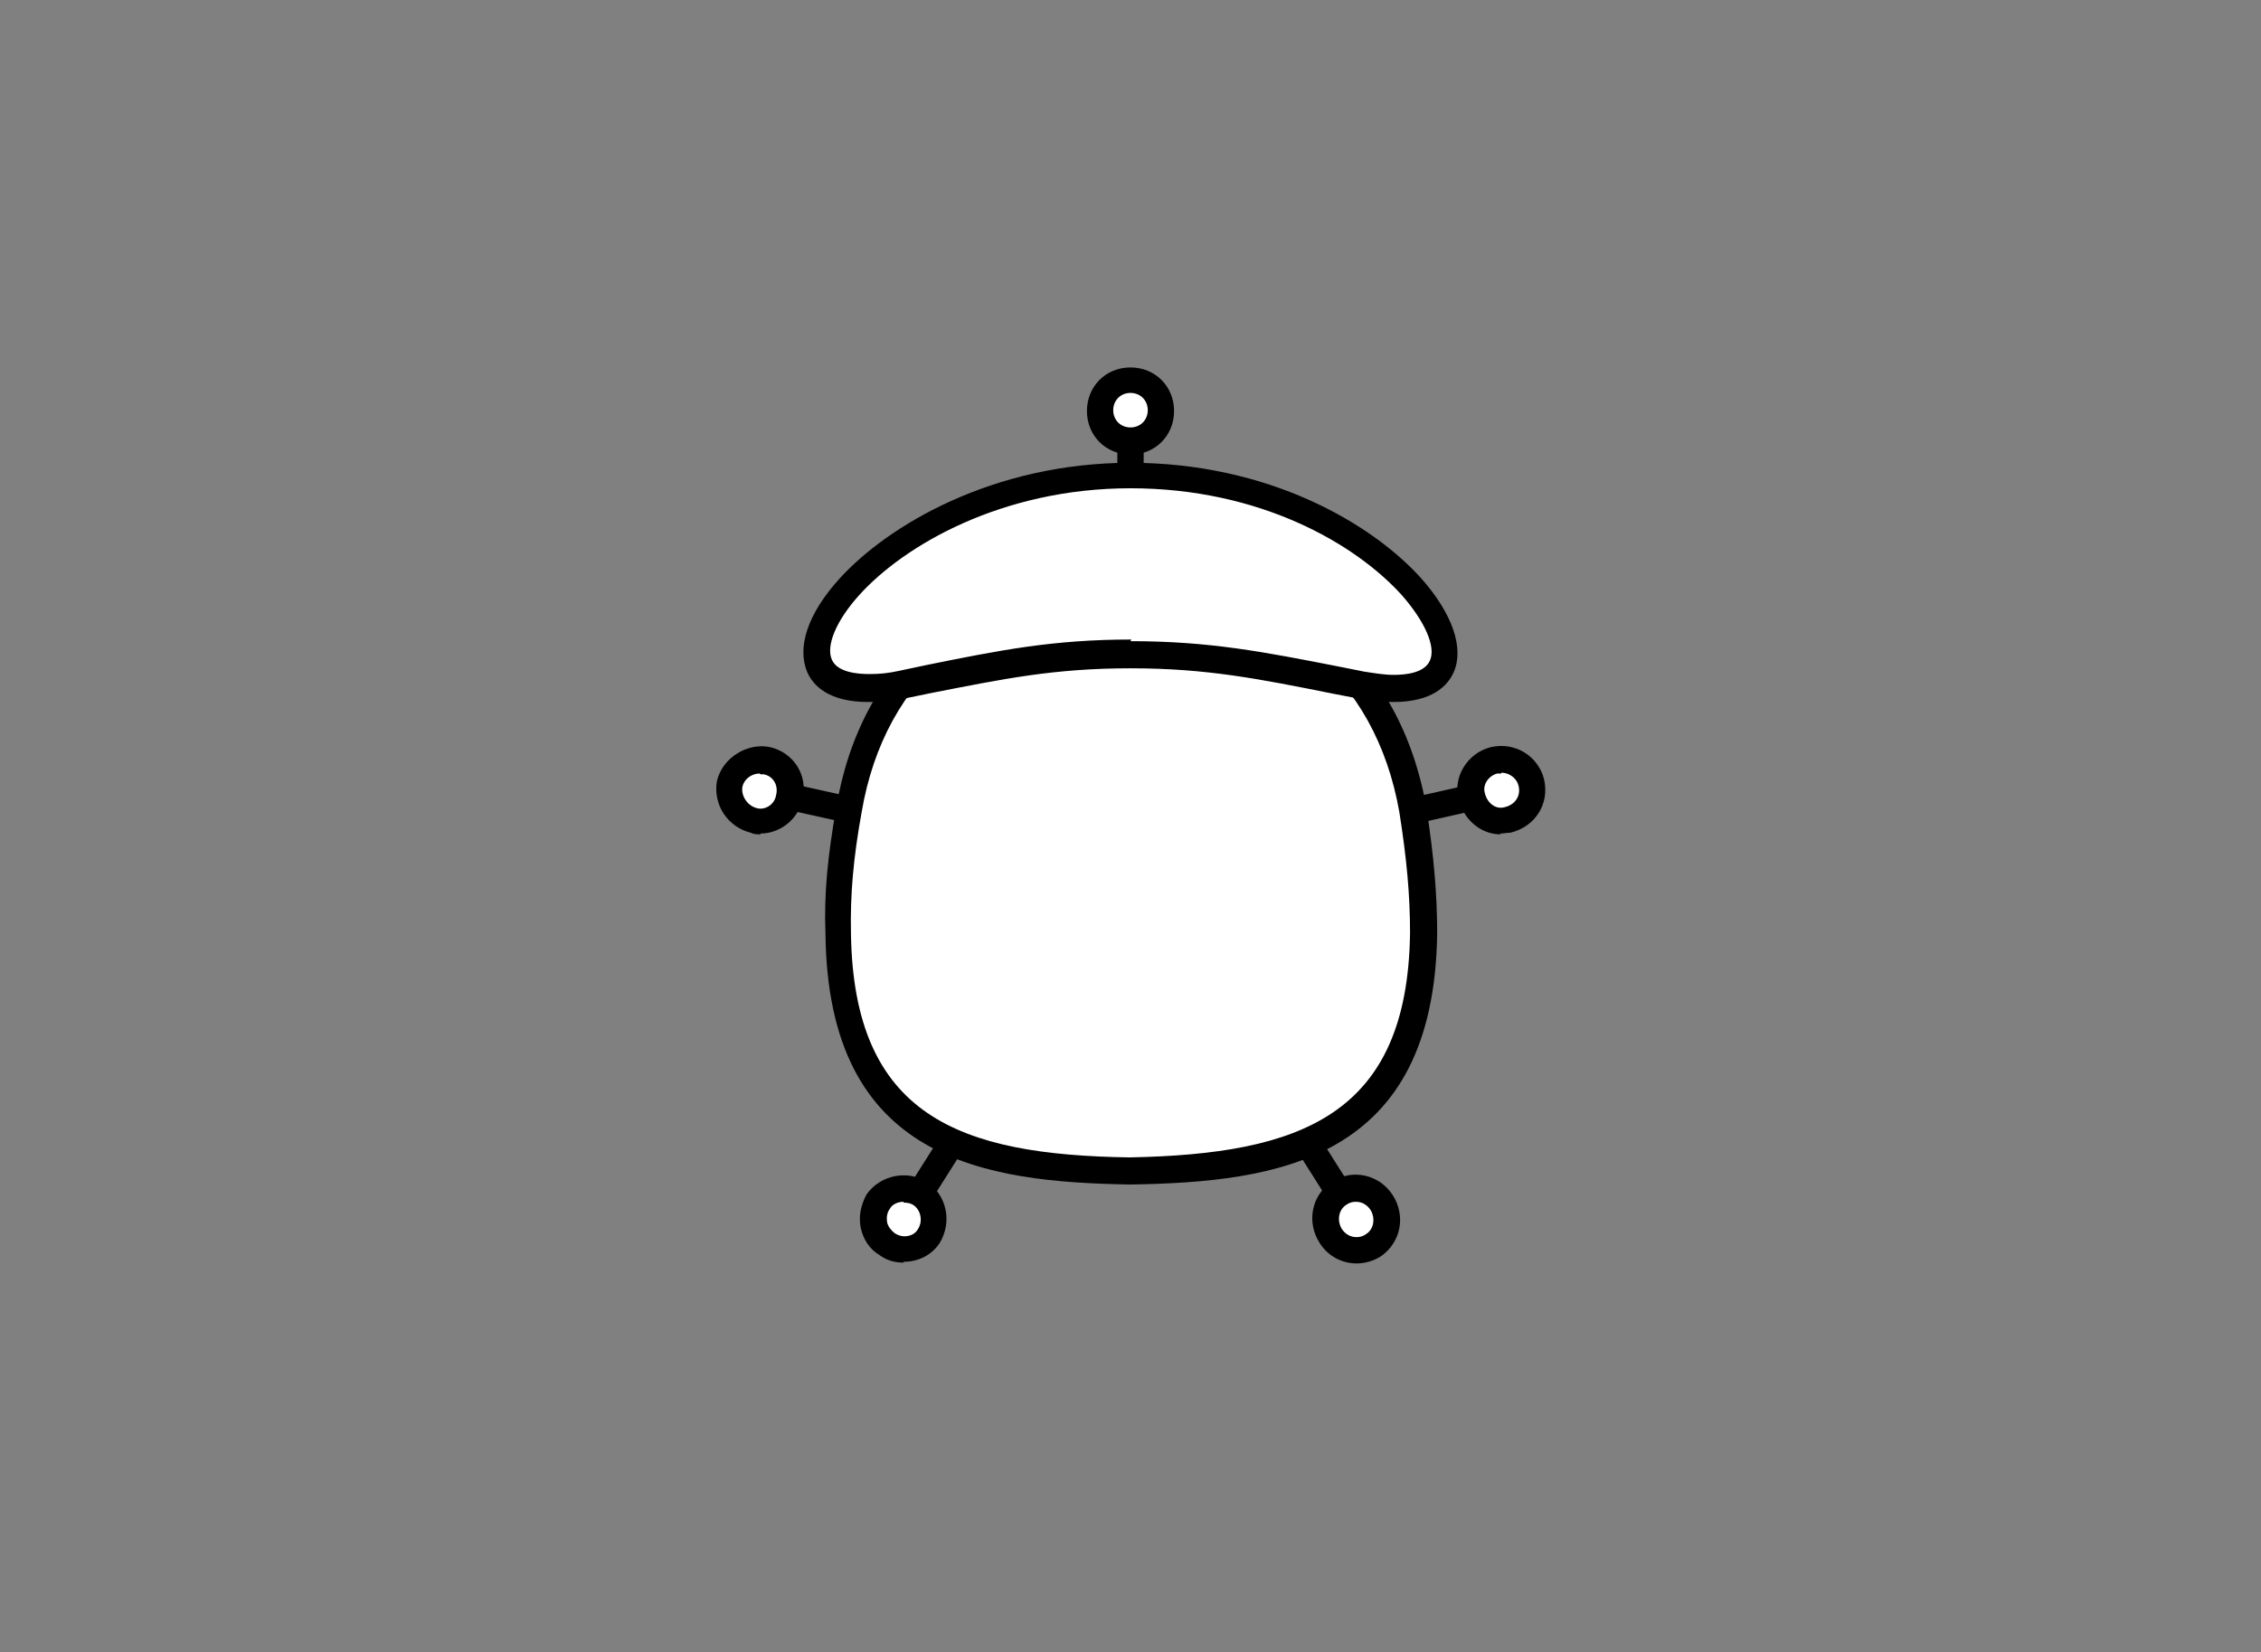 <?xml version="1.0" encoding="UTF-8"?>
<svg xmlns="http://www.w3.org/2000/svg" version="1.1" viewBox="0 0 275 201">
  <rect x="0" y="0" width="275" height="201" fill="#808080" stroke="none"/>
  <defs>
    <style>
      .cls-1 {
        fill: #fff;
        fill-rule: evenodd;
      }
    </style>
  </defs>
  <!-- Generator: Adobe Illustrator 28.6.0, SVG Export Plug-In . SVG Version: 1.2.0 Build 709)  -->
  <g>
    <g id="Layer_1">
      <g>
        <g>
          <path class="cls-1" d="M133.8,49.9c0-2.1,1.6-3.7,3.7-3.7s3.7,1.6,3.7,3.7-1.6,3.7-3.7,3.7-3.7-1.6-3.7-3.7h0Z"/>
          <path d="M137.5,55.3c-3,0-5.3-2.3-5.3-5.3s2.3-5.3,5.3-5.3,5.3,2.3,5.3,5.3-2.3,5.3-5.3,5.3ZM137.5,47.8c-1.2,0-2.1.9-2.1,2.1s.9,2.1,2.1,2.1,2.1-.9,2.1-2.1-.9-2.1-2.1-2.1Z"/>
        </g>
        <rect x="135.9" y="53.7" width="3.2" height="4.2"/>
        <g>
          <path class="cls-1" d="M137.5,69.8c-16.5.8-31,9.4-34.2,28.7-1,5.2-1.5,9.8-1.3,15,.3,25.2,16.6,28.6,35.5,28.9,18.9-.3,35.4-3.7,35.7-28.9,0-5.2-.5-9.8-1.3-15-3.4-19.4-17.9-27.9-34.4-28.7h0Z"/>
          <path d="M137.5,144.1h0c-17.8-.3-36.8-2.9-37.1-30.5-.2-4.9.3-9.6,1.3-15.3,3-18.1,16-29.1,35.7-30.1,19.8,1,32.9,11.9,36.1,30.1.9,5.9,1.3,10.5,1.3,15.3-.4,27.6-19.4,30.2-37.3,30.5h0ZM137.4,71.4c-17.9.9-29.8,10.9-32.6,27.4-1,5.5-1.4,10-1.3,14.7.3,22.3,13.2,27,33.9,27.3,20.8-.4,33.8-5.1,34.1-27.3,0-4.6-.4-9-1.3-14.7-2.9-16.5-14.9-26.5-32.9-27.4Z"/>
        </g>
        <g>
          <path class="cls-1" d="M137.5,57.8c-15.8,0-28.3,6.9-34.2,13.6-6.5,7.3-5.5,14,6.3,11.9,10.7-2.1,17.4-3.7,27.9-3.7s17.4,1.6,28.1,3.7c11.6,2.1,12.6-4.7,6.1-11.9-6-6.6-18.2-13.6-34.2-13.6h0Z"/>
          <path d="M169.5,85.4h0c-1.3,0-2.7-.1-4.2-.4l-3.1-.6c-9-1.8-15.4-3.1-24.7-3.1s-15.5,1.3-24.2,3l-3.4.7c-1.6.3-3,.4-4.3.4-4.8,0-6.7-2-7.4-3.6-1.3-3,0-7.1,3.9-11.4,5.9-6.5,18.7-14.1,35.4-14.1s29.3,7.3,35.4,14.1c3.8,4.3,5.2,8.5,3.9,11.4-.7,1.6-2.6,3.6-7.3,3.6ZM137.5,78c9.6,0,16.2,1.3,25.4,3.1l3,.6c1.3.2,2.5.4,3.6.4h0c1.4,0,3.7-.2,4.4-1.7.8-1.7-.6-4.8-3.4-8-5.7-6.3-17.3-13-33-13s-27.6,7-33,13c-2.8,3.1-4.1,6.2-3.3,7.9.7,1.5,3.1,1.7,4.5,1.7s2.3-.1,3.7-.4l3.3-.7c8.9-1.8,15.4-3.1,24.9-3.1Z"/>
        </g>
        <g>
          <path class="cls-1" d="M91.6,99.8c-1.9-.5-3.2-2.4-2.9-4.5.5-1.9,2.6-3.2,4.5-2.7,1.9.5,3.2,2.4,2.7,4.4-.3,2.1-2.4,3.4-4.4,2.9h0Z"/>
          <path d="M92.5,101.5c-.4,0-.8,0-1.2-.2-2.8-.7-4.6-3.4-4.1-6.3.7-2.9,3.8-4.7,6.5-4.1,2.9.7,4.6,3.5,3.9,6.3-.4,2.3-2.6,4.2-5.1,4.2ZM92.4,94.1c-1,0-1.9.7-2.1,1.6-.2,1.1.6,2.3,1.7,2.6.9.3,2.2-.3,2.4-1.6.3-1.2-.4-2.3-1.5-2.5-.1,0-.3,0-.4,0Z"/>
        </g>
        <rect x="98" y="94" width="3.2" height="7.4" transform="translate(-17.4 173.8) rotate(-77.5)"/>
        <g>
          <path class="cls-1" d="M183.3,99.8c2.1-.5,3.4-2.4,2.9-4.5-.5-1.9-2.4-3.2-4.5-2.7-1.9.5-3.2,2.4-2.7,4.4.5,2.1,2.4,3.4,4.4,2.9h0Z"/>
          <path d="M182.5,101.5h0c-2.4,0-4.5-1.8-5.1-4.3-.7-2.7,1.1-5.6,3.9-6.3,3-.7,5.8,1.1,6.5,3.9.7,3-1.1,5.8-4.1,6.5-.4,0-.8.1-1.2.1ZM182.6,94.1c-.2,0-.3,0-.5,0-1.1.3-1.8,1.4-1.5,2.4.3,1.2,1.3,2,2.4,1.7,1.3-.3,2-1.4,1.7-2.6-.2-.9-1.1-1.6-2.1-1.6Z"/>
        </g>
        <rect x="171.8" y="96.1" width="7.3" height="3.2" transform="translate(-17.2 41.1) rotate(-12.7)"/>
        <g>
          <path class="cls-1" d="M112.9,150.4c-1,1.6-3.4,2.1-5,1-1.8-1.1-2.3-3.4-1.1-5.2,1.1-1.6,3.4-2.1,5.2-1,1.6,1.1,2.1,3.4,1,5.2h0Z"/>
          <path d="M109.9,153.6c-1.1,0-2.1-.3-2.9-.9-1.2-.7-2-1.9-2.3-3.3-.3-1.4,0-2.8.7-4.1,1.7-2.4,5-3,7.4-1.5,2.4,1.7,3,4.9,1.5,7.4-.9,1.4-2.5,2.3-4.4,2.3ZM109.9,146.2c-.7,0-1.4.3-1.7.9-.3.4-.4,1-.3,1.6.1.5.5,1,.9,1.3.4.3.9.4,1.2.4.7,0,1.3-.3,1.6-.8.7-1,.4-2.4-.5-3-.3-.2-.7-.3-1.2-.3Z"/>
        </g>
        <rect x="110.3" y="140.5" width="7.3" height="3.2" transform="translate(-67.1 162.4) rotate(-57.7)"/>
        <g>
          <path class="cls-1" d="M161.9,150.4c1.1,1.8,3.4,2.3,5.2,1.1,1.6-1.1,2.1-3.4,1-5.2s-3.4-2.3-5.2-1.1c-1.6,1.1-2.1,3.4-1,5.2h0Z"/>
          <path d="M165,153.7h0c-1.8,0-3.5-.9-4.5-2.5-1.6-2.5-1-5.7,1.4-7.4,2.6-1.7,5.9-.9,7.5,1.6,1.6,2.5,1,5.7-1.4,7.4-.9.6-2,.9-3,.9ZM164.9,146.2c-.4,0-.8.1-1.2.4-.9.6-1.1,1.9-.5,2.9.4.6,1,1,1.8,1h0c.4,0,.8-.1,1.2-.4.9-.6,1.1-1.9.5-2.9-.4-.6-1-1-1.8-1Z"/>
        </g>
        <rect x="159.3" y="138.5" width="3.2" height="7.3" transform="translate(-51 107.9) rotate(-32.3)"/>
      </g>
    </g>
  </g>
</svg>